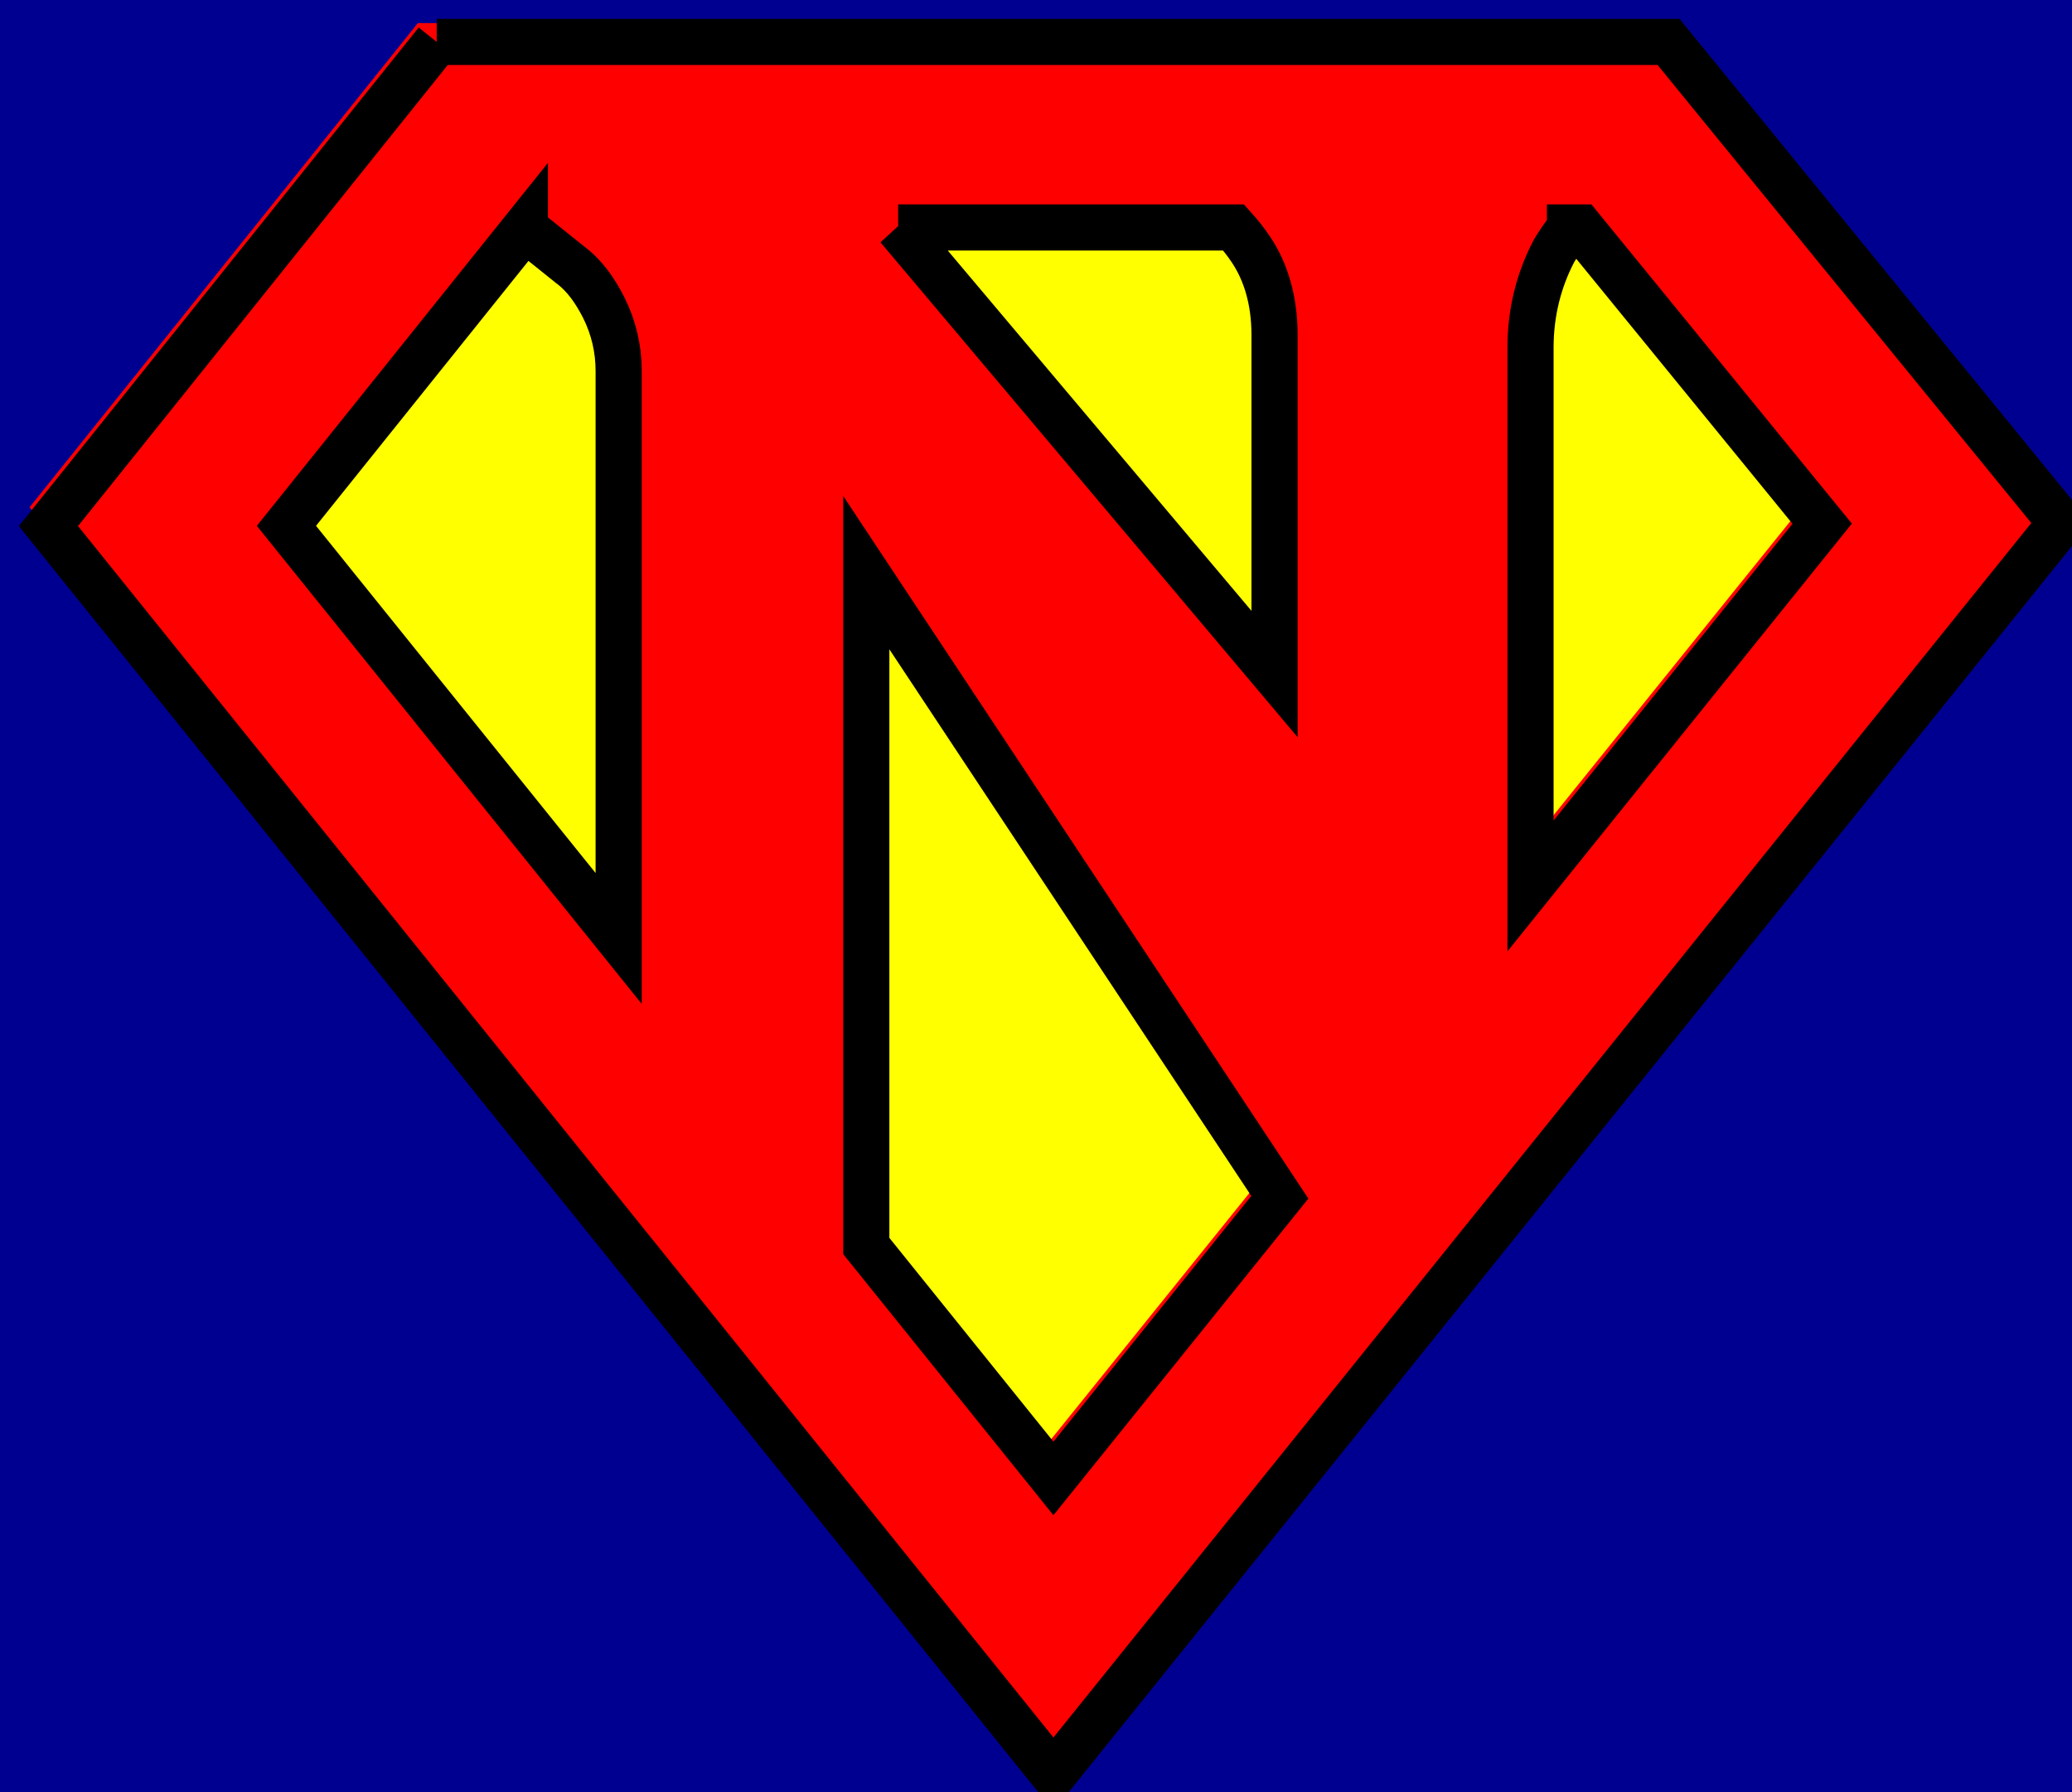 <?xml version="1.0" encoding="UTF-8" standalone="no"?>
<!-- Created with Inkscape (http://www.inkscape.org/) -->

<svg
   xmlns:dc="http://purl.org/dc/elements/1.1/"
   xmlns:cc="http://creativecommons.org/ns#"
   xmlns:rdf="http://www.w3.org/1999/02/22-rdf-syntax-ns#"
   xmlns:svg="http://www.w3.org/2000/svg"
   xmlns="http://www.w3.org/2000/svg"
   xmlns:sodipodi="http://sodipodi.sourceforge.net/DTD/sodipodi-0.dtd"
   xmlns:inkscape="http://www.inkscape.org/namespaces/inkscape"
   id="svg3336"
   version="1.1"
   inkscape:version="0.91 r13725"
   width="659.967"
   height="570.843"
   viewBox="0 0 659.967 570.843"
   sodipodi:docname="naloxone.svg">
  <defs
     id="defs3340">
    <filter
       style="color-interpolation-filters:sRGB;"
       inkscape:label="Drop Shadow"
       id="filter4247">
      <feFlood
         flood-opacity="0.498"
         flood-color="rgb(0,0,0)"
         result="flood"
         id="feFlood4249" />
      <feComposite
         in="flood"
         in2="SourceGraphic"
         operator="in"
         result="composite1"
         id="feComposite4251" />
      <feGaussianBlur
         in="composite1"
         stdDeviation="4.278"
         result="blur"
         id="feGaussianBlur4253" />
      <feOffset
         dx="6"
         dy="6"
         result="offset"
         id="feOffset4255" />
      <feComposite
         in="SourceGraphic"
         in2="offset"
         operator="over"
         result="composite2"
         id="feComposite4257" />
    </filter>
  </defs>
  <sodipodi:namedview
     pagecolor="#ffffff"
     bordercolor="#666666"
     borderopacity="1"
     objecttolerance="10"
     gridtolerance="10"
     guidetolerance="10"
     inkscape:pageopacity="0"
     inkscape:pageshadow="2"
     inkscape:window-width="1268"
     inkscape:window-height="1019"
     id="namedview3338"
     showgrid="false"
     showguides="true"
     inkscape:guide-bbox="true"
     units="px"
     inkscape:zoom="0.75045045"
     inkscape:cx="176.33569"
     inkscape:cy="97.143089"
     inkscape:window-x="1280"
     inkscape:window-y="0"
     inkscape:window-maximized="0"
     inkscape:current-layer="layer1"
     fit-margin-top="0"
     fit-margin-left="0"
     fit-margin-right="0"
     fit-margin-bottom="0" />
  <g
     inkscape:groupmode="layer"
     id="layer2"
     inkscape:label="Layer 2"
     style="display:inline"
     sodipodi:insensitive="true">
    <rect
       style="fill:#000090;fill-opacity:1;stroke:none"
       id="rect4138"
       width="659.967"
       height="570.843"
       x="0"
       y="-0" />
  </g>
  <g
     inkscape:groupmode="layer"
     id="layer1"
     inkscape:label="Layer 1"
     style="display:inline"
     transform="translate(-52.94,-7.084)">
    <path
       style="display:inline;fill:#ffff00;fill-opacity:1;fill-rule:evenodd;stroke:#ff0000;stroke-width:59.095;stroke-linecap:butt;stroke-linejoin:miter;stroke-miterlimit:4;stroke-dasharray:none;stroke-opacity:1"
       d="M 100.275,168.609 382.5,519.095 665.41,167.758 564.404,43.981 l -364.177,0 z"
       id="path3356"
       inkscape:connector-curvature="0"
       sodipodi:nodetypes="cccccc" />
    <g
       id="g4158"
       style="fill:#ff0000;fill-opacity:1;stroke:none;filter:url(#filter4247)">
      <g
         id="text3342"
         style="font-style:normal;font-weight:normal;font-size:49.165px;line-height:125%;font-family:sans-serif;letter-spacing:0px;word-spacing:0px;fill:#ff0000;fill-opacity:1;stroke:#000000;stroke-width:14.7;stroke-linecap:butt;stroke-linejoin:miter;stroke-miterlimit:4;stroke-dasharray:none;stroke-opacity:1"
         transform="scale(1.156,0.865)">
        <path
           style="font-style:normal;font-variant:normal;font-weight:normal;font-stretch:normal;font-size:460.922px;line-height:125%;font-family:'Victoriana Display SSi';-inkscape-font-specification:'Victoriana Display SSi, Normal';text-align:start;writing-mode:lr-tb;text-anchor:start;fill:#ff0000;fill-opacity:1;stroke:#000000;stroke-width:14.7;stroke-miterlimit:4;stroke-dasharray:none;stroke-opacity:1"
           d="M 186.047,14.434 62.369,168.646 77.262,187.141 382.5,566.207 703.445,167.635 578.43,14.434 l -392.383,0 z m 146.982,59.096 106.867,0 c 2.068,2.276 3.921,4.639 5.568,7.104 4.797,7.175 7.463,16.343 7.463,27.105 l 0,108.029 L 333.029,73.529 Z m 214,0 3.35,0 76.994,94.354 -92.904,115.375 0,-171.533 c 0,-11.162 2.664,-21.525 7.461,-30.693 1.163,-2.029 3.014,-4.629 5.1,-7.502 z m -332.891,0.334 14.414,11.553 c 4.797,3.588 7.995,8.371 10.66,13.553 3.198,6.378 4.797,13.155 4.797,20.33 l 0,180.699 L 138.182,168.572 214.139,73.863 Z M 322.887,183.479 454.617,382.424 382.5,471.984 l -59.613,-74.031 0,-59.012 0,-155.463 z"
           transform="scale(0.865,1.156)"
           id="path4145"
           inkscape:connector-curvature="0" />
      </g>
    </g>
  </g>
</svg>
